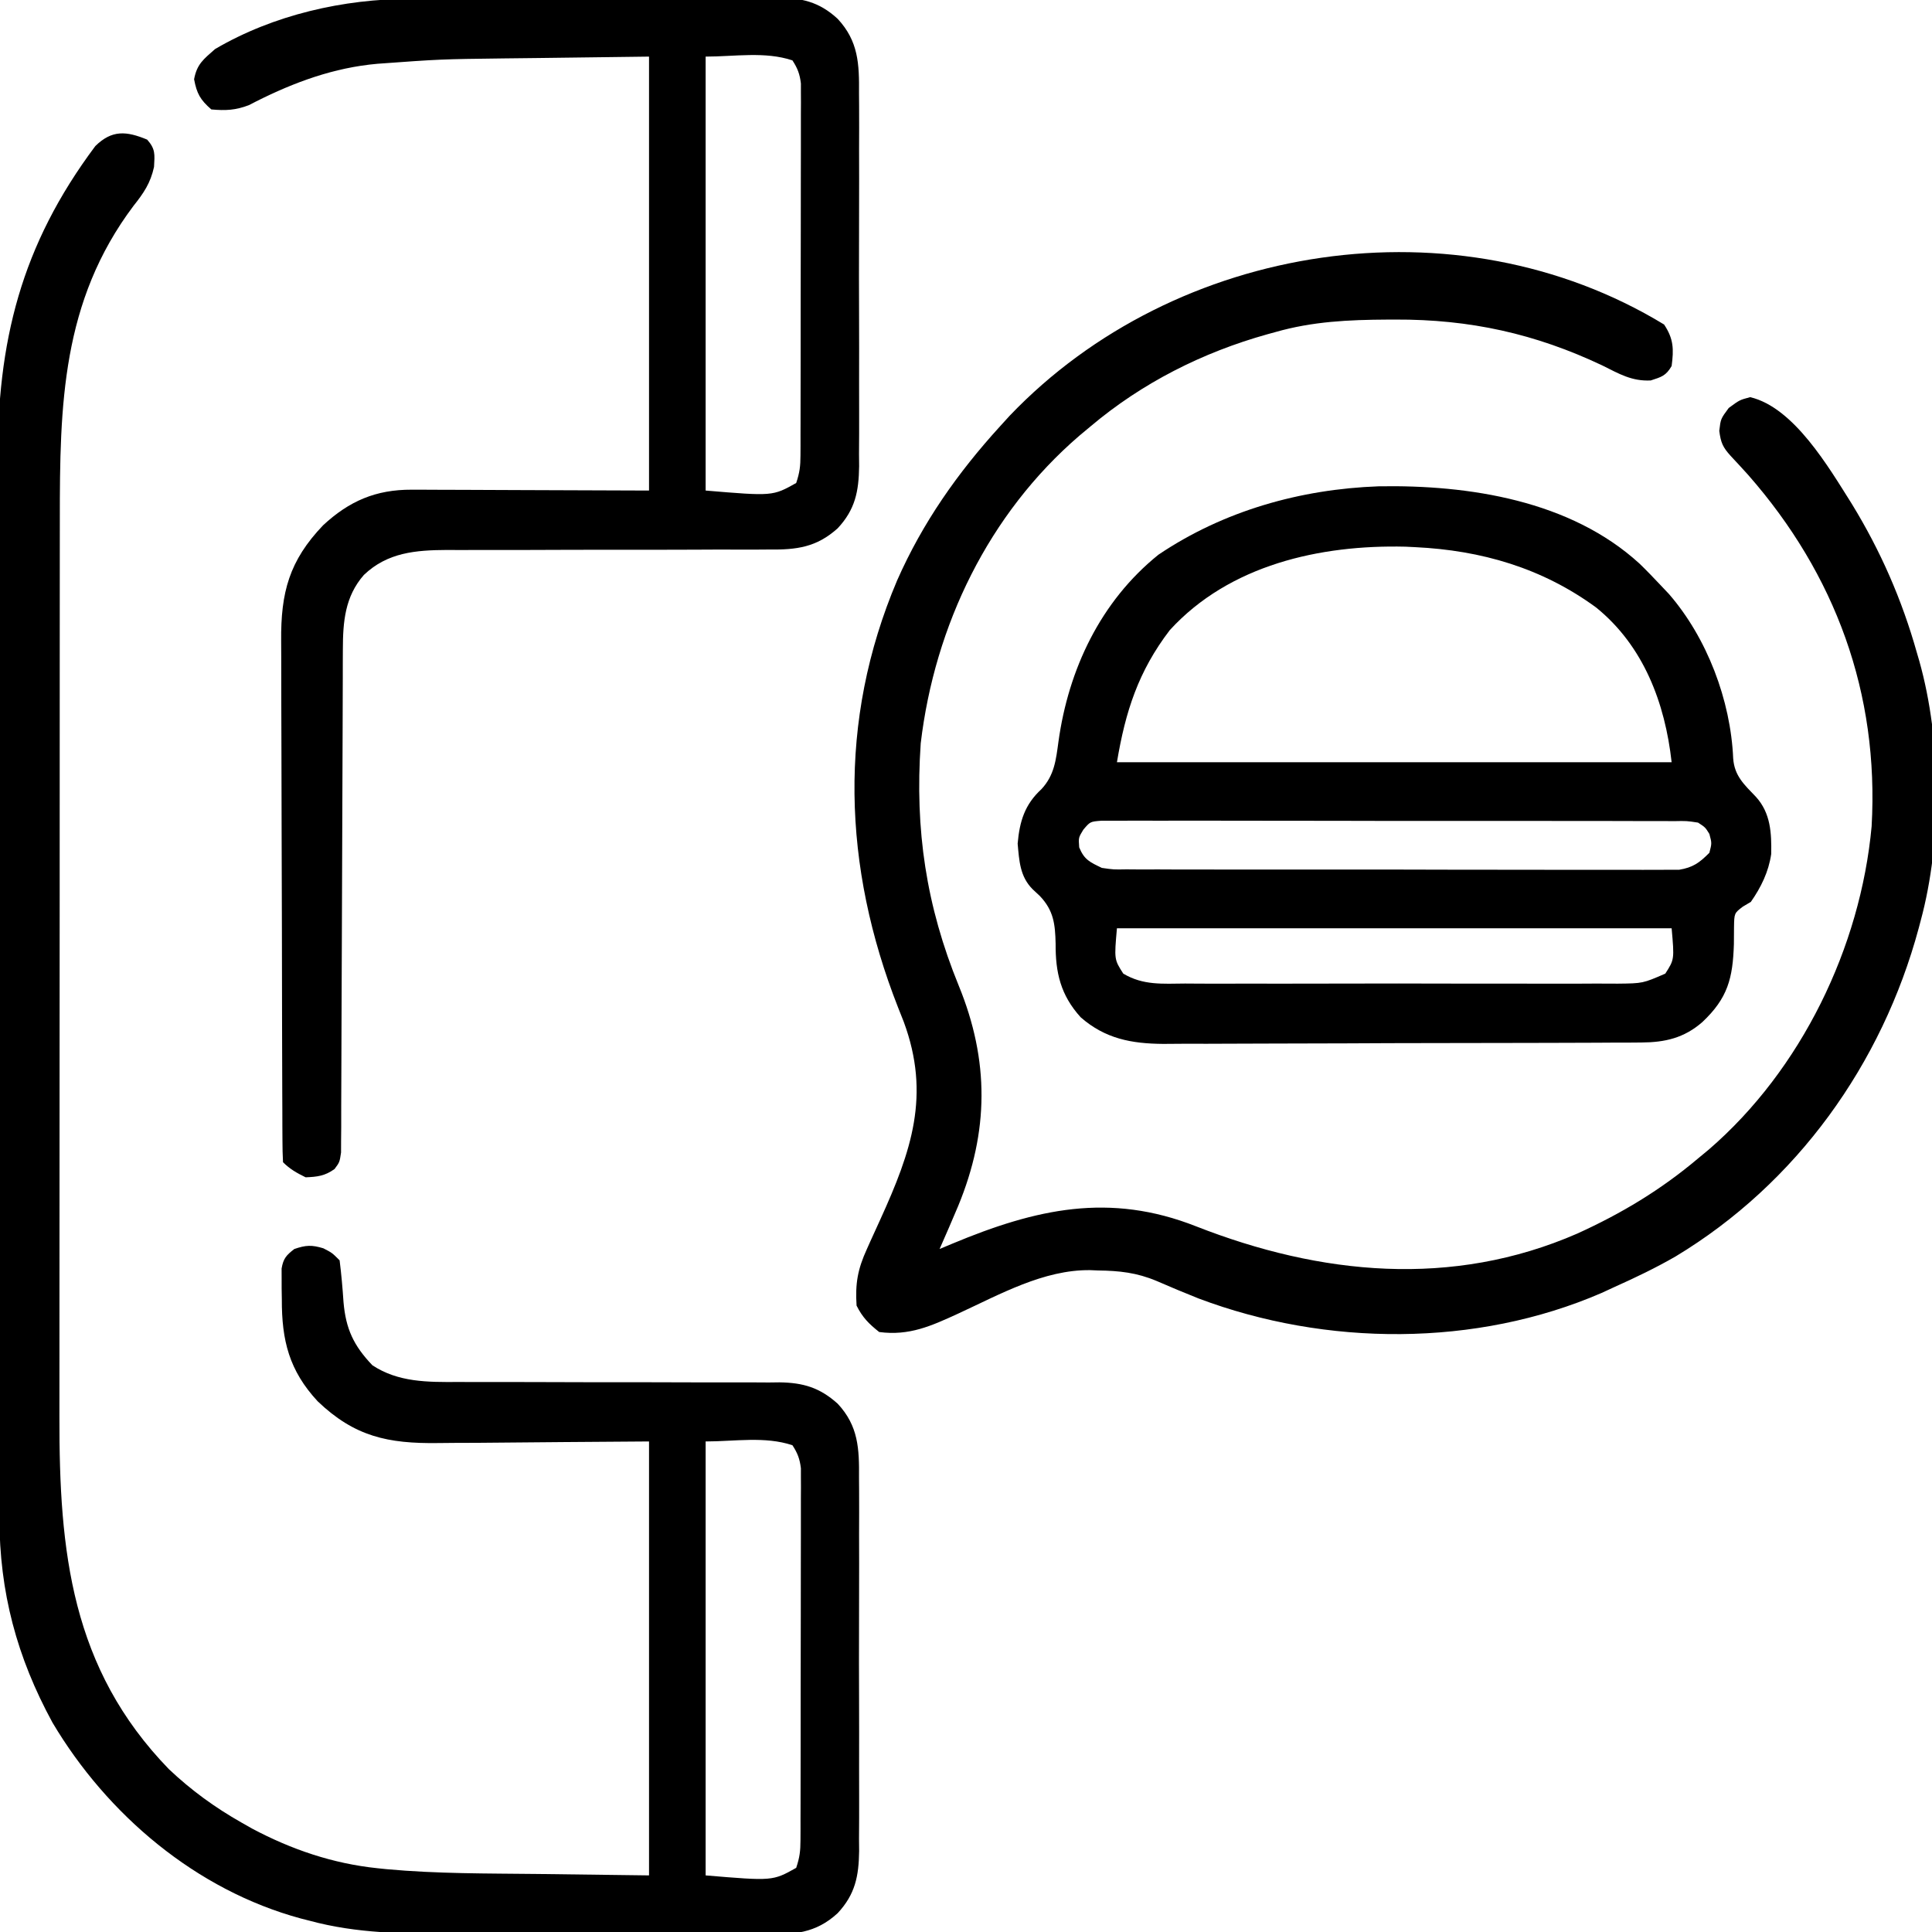 <?xml version="1.0" encoding="UTF-8"?>
<svg version="1.1" xmlns="http://www.w3.org/2000/svg" width="512" height="512">
<path d="M0 0 C2.219 2.497 2.006 3.893 1.82 7.234 C0.883 11.539 -0.949 14.196 -3.625 17.562 C-22.656 42.876 -23.157 70.332 -23.145 100.68 C-23.145 104.164 -23.151 107.647 -23.155 111.131 C-23.164 117.939 -23.166 124.747 -23.167 131.555 C-23.168 137.096 -23.17 142.637 -23.173 148.178 C-23.182 163.931 -23.186 179.684 -23.185 195.437 C-23.185 196.285 -23.185 197.132 -23.185 198.004 C-23.185 198.853 -23.185 199.701 -23.185 200.574 C-23.185 214.308 -23.194 228.041 -23.208 241.775 C-23.223 255.919 -23.23 270.062 -23.229 284.206 C-23.229 292.13 -23.231 300.053 -23.242 307.977 C-23.251 314.725 -23.253 321.472 -23.247 328.22 C-23.243 331.653 -23.243 335.087 -23.252 338.52 C-23.326 374.228 -20.126 405.155 5.762 431.848 C11.671 437.436 17.932 441.992 25 446 C25.923 446.523 26.846 447.047 27.797 447.586 C38.257 453.155 49.248 456.879 61.047 458.102 C61.841 458.184 62.635 458.266 63.453 458.351 C76.815 459.586 90.281 459.474 103.688 459.625 C118.197 459.811 118.197 459.811 133 460 C133 422.05 133 384.1 133 345 C110.413 345.158 110.413 345.158 87.827 345.36 C83.428 345.378 83.428 345.378 81.36 345.382 C79.936 345.388 78.511 345.402 77.087 345.422 C63.806 345.604 54.961 343.704 45.199 334.371 C37.63 326.211 35.65 318.247 35.688 307.312 C35.671 306.363 35.655 305.414 35.639 304.436 C35.638 303.525 35.637 302.614 35.637 301.676 C35.634 300.85 35.631 300.024 35.628 299.173 C36.086 296.497 36.878 295.643 39 294 C42.047 292.958 43.588 292.875 46.688 293.812 C49 295 49 295 51 297 C51.468 300.696 51.787 304.368 52.035 308.084 C52.655 315.161 54.695 319.587 59.688 324.812 C66.544 329.34 74.349 329.289 82.35 329.24 C83.343 329.242 84.336 329.244 85.359 329.246 C87.5 329.249 89.641 329.248 91.782 329.244 C95.175 329.238 98.568 329.247 101.961 329.261 C111.602 329.298 121.243 329.317 130.885 329.305 C136.795 329.3 142.706 329.318 148.617 329.351 C150.862 329.359 153.108 329.358 155.354 329.347 C158.496 329.333 161.637 329.349 164.78 329.372 C165.7 329.361 166.62 329.349 167.568 329.337 C173.878 329.427 178.256 330.729 183 335 C188.501 340.91 188.72 346.931 188.647 354.705 C188.656 355.854 188.664 357.003 188.674 358.187 C188.695 361.969 188.681 365.749 188.664 369.531 C188.667 372.169 188.672 374.806 188.679 377.443 C188.688 382.965 188.676 388.485 188.652 394.006 C188.625 400.373 188.633 406.739 188.661 413.106 C188.686 419.252 188.684 425.397 188.669 431.543 C188.666 434.149 188.67 436.755 188.681 439.36 C188.694 443.006 188.675 446.65 188.647 450.295 C188.657 451.366 188.667 452.438 188.678 453.542 C188.583 460.235 187.642 464.999 183 470 C177.131 475.414 171.294 475.713 163.59 475.615 C162.471 475.621 161.353 475.626 160.201 475.632 C156.518 475.644 152.836 475.62 149.152 475.594 C146.577 475.592 144.001 475.592 141.425 475.594 C136.027 475.592 130.63 475.574 125.233 475.542 C119.031 475.505 112.829 475.496 106.628 475.503 C100.624 475.51 94.621 475.499 88.617 475.479 C86.081 475.472 83.545 475.469 81.009 475.47 C68.018 475.463 55.603 475.424 43 472 C42.246 471.808 41.492 471.616 40.715 471.419 C12.975 463.9 -10.571 443.944 -25.086 419.512 C-34.532 402.182 -39.146 384.945 -39.154 365.189 C-39.158 363.895 -39.163 362.601 -39.167 361.268 C-39.179 357.688 -39.185 354.107 -39.189 350.526 C-39.195 346.659 -39.207 342.793 -39.218 338.926 C-39.242 329.591 -39.257 320.256 -39.27 310.921 C-39.273 308.281 -39.277 305.641 -39.281 303 C-39.307 286.579 -39.329 270.157 -39.341 253.736 C-39.344 249.935 -39.347 246.135 -39.35 242.334 C-39.351 241.389 -39.352 240.445 -39.352 239.472 C-39.365 224.196 -39.398 208.921 -39.44 193.645 C-39.482 177.934 -39.506 162.224 -39.511 146.513 C-39.515 137.703 -39.526 128.893 -39.559 120.084 C-39.587 112.575 -39.598 105.067 -39.587 97.559 C-39.582 93.736 -39.584 89.914 -39.609 86.092 C-39.811 53.511 -33.39 27.99 -13.738 1.707 C-9.326 -2.626 -5.499 -2.282 0 0 Z M148 345 C148 382.95 148 420.9 148 460 C165.764 461.491 165.764 461.491 172 458 C172.927 455.218 173.127 453.552 173.134 450.68 C173.138 449.798 173.142 448.916 173.147 448.008 C173.146 446.561 173.146 446.561 173.145 445.084 C173.149 444.066 173.152 443.048 173.155 441.999 C173.165 438.626 173.167 435.252 173.168 431.879 C173.171 429.539 173.175 427.198 173.178 424.858 C173.184 419.95 173.186 415.041 173.185 410.133 C173.185 403.836 173.199 397.54 173.216 391.244 C173.227 386.41 173.229 381.576 173.229 376.742 C173.23 374.42 173.234 372.098 173.242 369.777 C173.252 366.533 173.249 363.289 173.243 360.045 C173.249 359.082 173.254 358.12 173.26 357.128 C173.256 356.243 173.252 355.358 173.247 354.447 C173.248 353.68 173.248 352.914 173.249 352.124 C172.959 349.653 172.365 348.078 171 346 C163.72 343.573 155.674 345 148 345 Z " fill="#000000" transform="translate(39,37)"/>
<path d="M0 0 C2.54 3.809 2.587 6.535 2 11 C0.489 13.602 -0.688 13.899 -3.535 14.824 C-8.539 15.078 -11.903 13.075 -16.312 10.875 C-34.132 2.428 -51.488 -1.397 -71.25 -1.312 C-71.934 -1.31 -72.618 -1.308 -73.323 -1.306 C-83.531 -1.254 -93.126 -0.823 -103 2 C-103.687 2.188 -104.374 2.376 -105.082 2.57 C-122.277 7.369 -138.337 15.468 -152 27 C-152.981 27.819 -153.962 28.637 -154.973 29.48 C-178.971 50.133 -193.295 79.733 -197 111 C-198.573 133.875 -195.555 154.119 -186.902 175.266 C-178.812 195.059 -178.902 213.792 -187.072 233.595 C-188.677 237.414 -190.326 241.212 -192 245 C-190.877 244.529 -189.754 244.059 -188.598 243.574 C-166.484 234.354 -146.998 229.926 -124 239 C-91.081 251.906 -56.188 255.391 -22.996 240.907 C-11.253 235.572 -0.854 229.319 9 221 C9.944 220.22 10.887 219.44 11.859 218.637 C36.357 197.496 52.05 165.032 55 133 C56.999 97.781 45.441 66.23 22.266 39.84 C20.741 38.152 19.203 36.477 17.645 34.82 C15.539 32.49 15.044 31.327 14.625 28.188 C15 25 15 25 17.125 22.125 C20 20 20 20 22.812 19.25 C34.416 21.98 43.629 37.836 49.739 47.515 C57.384 60.001 63.033 72.909 67 87 C67.318 88.088 67.318 88.088 67.642 89.197 C73.541 110.194 73.711 136.921 68 158 C67.828 158.65 67.657 159.299 67.48 159.968 C57.782 195.96 35.121 227.658 3 247 C-2.194 249.982 -7.536 252.557 -13 255 C-14.176 255.543 -15.351 256.085 -16.562 256.645 C-49.829 271.053 -89.613 270.831 -123.373 258.105 C-127.119 256.619 -130.827 255.058 -134.523 253.453 C-139.779 251.256 -144.325 250.763 -150 250.688 C-150.692 250.658 -151.384 250.629 -152.098 250.6 C-164.428 250.454 -176.086 257.058 -187.017 262.093 C-194.204 265.39 -200.026 268.059 -208 267 C-210.756 264.818 -212.436 263.128 -214 260 C-214.37 254.162 -213.729 250.413 -211.262 245.008 C-210.98 244.377 -210.699 243.746 -210.409 243.096 C-209.516 241.099 -208.603 239.112 -207.688 237.125 C-199.472 219.076 -194.31 204.215 -201.504 184.773 C-202 183.514 -202.498 182.257 -203 181 C-217.628 143.786 -219.084 105.108 -203.254 67.824 C-196.51 52.521 -187.235 39.329 -176 27 C-175.149 26.065 -174.298 25.131 -173.422 24.168 C-129.462 -21.832 -54.934 -33.409 0 0 Z " fill="#000000" transform="translate(441,86)"/>
<path d="M0 0 C23.957 -0.427 50.862 3.748 69.164 20.496 C71.057 22.326 72.857 24.203 74.664 26.121 C75.413 26.913 76.162 27.704 76.934 28.52 C87.051 40.165 93.314 56.706 93.977 72.121 C94.312 76.751 96.898 79.053 100.008 82.297 C103.91 86.595 104.16 91.881 104.051 97.453 C103.369 102.155 101.368 106.243 98.664 110.121 C97.958 110.541 97.251 110.962 96.523 111.395 C94.258 113.128 94.258 113.128 94.195 116.852 C94.172 118.337 94.163 119.823 94.164 121.309 C93.876 130.384 92.553 135.633 85.789 141.996 C80.949 146.209 75.907 147.367 69.581 147.395 C68.384 147.405 67.187 147.415 65.954 147.425 C64.654 147.426 63.354 147.427 62.015 147.427 C60.621 147.435 59.228 147.444 57.834 147.453 C54.059 147.475 50.284 147.483 46.509 147.489 C44.147 147.492 41.784 147.498 39.422 147.506 C31.17 147.53 22.917 147.543 14.665 147.547 C6.99 147.55 -0.684 147.58 -8.358 147.622 C-14.961 147.657 -21.564 147.672 -28.167 147.673 C-32.105 147.674 -36.042 147.682 -39.979 147.711 C-43.686 147.737 -47.392 147.739 -51.099 147.723 C-53.094 147.721 -55.089 147.743 -57.083 147.765 C-65.499 147.697 -72.448 146.398 -78.944 140.714 C-84.283 134.818 -85.636 128.86 -85.586 121.184 C-85.709 116.029 -86.095 112.427 -89.773 108.559 C-90.403 107.971 -91.032 107.383 -91.68 106.777 C-95.056 103.401 -95.235 99.228 -95.648 94.684 C-95.128 88.752 -93.766 84.323 -89.336 80.246 C-85.912 76.562 -85.49 72.494 -84.836 67.684 C-82.184 48.504 -73.683 30.48 -58.336 18.121 C-41.046 6.478 -20.728 0.752 0 0 Z M-55.336 38.121 C-63.658 49.015 -67.089 59.642 -69.336 73.121 C-20.826 73.121 27.684 73.121 77.664 73.121 C75.924 57.456 70.253 42.32 57.664 32.121 C43.363 21.65 27.265 16.961 9.664 16.121 C8.83 16.08 7.996 16.039 7.137 15.996 C-15.491 15.452 -39.52 20.812 -55.336 38.121 Z M-78.239 90.992 C-79.532 93.102 -79.532 93.102 -79.336 95.684 C-77.982 98.983 -76.522 99.584 -73.336 101.121 C-70.238 101.572 -70.238 101.572 -66.846 101.509 C-65.534 101.519 -64.221 101.529 -62.869 101.539 C-61.422 101.535 -59.975 101.53 -58.527 101.525 C-56.998 101.531 -55.468 101.538 -53.939 101.546 C-49.79 101.564 -45.641 101.563 -41.493 101.557 C-38.028 101.554 -34.564 101.56 -31.1 101.566 C-22.927 101.58 -14.755 101.579 -6.583 101.567 C1.847 101.556 10.277 101.57 18.708 101.597 C25.948 101.619 33.188 101.625 40.428 101.619 C44.751 101.616 49.074 101.619 53.398 101.636 C57.462 101.651 61.527 101.647 65.591 101.628 C67.082 101.625 68.574 101.628 70.065 101.638 C72.101 101.651 74.138 101.638 76.174 101.622 C77.313 101.622 78.453 101.622 79.626 101.622 C83.343 101.009 85.025 99.764 87.664 97.121 C88.331 94.578 88.331 94.578 87.664 92.121 C86.582 90.37 86.582 90.37 84.664 89.121 C81.681 88.664 81.681 88.664 78.211 88.733 C77.553 88.728 76.896 88.723 76.218 88.717 C74.009 88.703 71.801 88.71 69.592 88.717 C68.01 88.711 66.428 88.704 64.847 88.696 C60.547 88.678 56.248 88.679 51.948 88.685 C48.362 88.688 44.776 88.682 41.19 88.676 C32.732 88.662 24.274 88.664 15.816 88.675 C7.082 88.687 -1.651 88.672 -10.385 88.646 C-17.877 88.624 -25.369 88.617 -32.861 88.623 C-37.339 88.626 -41.816 88.624 -46.294 88.606 C-50.503 88.591 -54.712 88.595 -58.921 88.614 C-60.468 88.617 -62.014 88.614 -63.561 88.604 C-65.669 88.591 -67.775 88.602 -69.883 88.62 C-71.064 88.62 -72.244 88.62 -73.461 88.621 C-76.427 88.856 -76.427 88.856 -78.239 90.992 Z M-69.336 117.121 C-70.066 125.387 -70.066 125.387 -67.652 129.143 C-62.398 132.277 -57.279 131.817 -51.271 131.768 C-49.929 131.775 -48.587 131.784 -47.244 131.795 C-43.606 131.817 -39.968 131.809 -36.329 131.793 C-32.519 131.78 -28.708 131.792 -24.897 131.8 C-18.498 131.809 -12.1 131.797 -5.701 131.773 C1.694 131.746 9.087 131.755 16.482 131.782 C22.834 131.805 29.187 131.808 35.539 131.795 C39.332 131.787 43.124 131.786 46.916 131.803 C50.482 131.817 54.047 131.807 57.613 131.778 C59.543 131.768 61.473 131.783 63.403 131.799 C70.018 131.728 70.018 131.728 75.981 129.143 C78.394 125.387 78.394 125.387 77.664 117.121 C29.154 117.121 -19.356 117.121 -69.336 117.121 Z " fill="#000000" transform="translate(365.336,128.879)"/>
<path d="M0 0 C1.13 -0.008 2.26 -0.017 3.424 -0.025 C7.124 -0.049 10.824 -0.058 14.525 -0.065 C17.113 -0.074 19.701 -0.083 22.29 -0.092 C27.698 -0.108 33.107 -0.116 38.516 -0.119 C44.752 -0.123 50.987 -0.153 57.222 -0.195 C63.249 -0.233 69.275 -0.245 75.302 -0.246 C77.855 -0.25 80.408 -0.262 82.96 -0.283 C86.529 -0.31 90.096 -0.305 93.664 -0.293 C94.712 -0.308 95.76 -0.323 96.84 -0.338 C103.485 -0.272 108.168 0.714 113.138 5.306 C118.633 11.228 118.858 17.229 118.785 25.011 C118.794 26.16 118.802 27.309 118.811 28.493 C118.833 32.275 118.819 36.056 118.802 39.838 C118.805 42.475 118.81 45.112 118.816 47.75 C118.826 53.271 118.814 58.792 118.79 64.313 C118.763 70.68 118.771 77.046 118.799 83.412 C118.824 89.558 118.822 95.703 118.807 101.849 C118.804 104.455 118.808 107.061 118.819 109.667 C118.832 113.312 118.813 116.956 118.785 120.601 C118.795 121.673 118.805 122.744 118.816 123.848 C118.721 130.535 117.785 135.314 113.138 140.306 C107.529 145.355 102.25 146.028 94.917 145.934 C93.43 145.945 93.43 145.945 91.913 145.956 C88.656 145.975 85.399 145.959 82.142 145.943 C79.866 145.951 77.589 145.962 75.313 145.975 C69.331 146.003 63.349 146.004 57.366 145.997 C47.796 145.989 38.225 146.021 28.655 146.059 C25.322 146.068 21.989 146.063 18.656 146.056 C16.6 146.059 14.544 146.063 12.488 146.067 C11.11 146.058 11.11 146.058 9.705 146.05 C1.299 146.088 -6.163 146.694 -12.425 152.666 C-17.457 158.41 -17.982 165.056 -18 172.399 C-18.006 173.597 -18.011 174.796 -18.017 176.031 C-18.018 177.983 -18.018 177.983 -18.02 179.975 C-18.024 181.37 -18.03 182.765 -18.035 184.16 C-18.046 187.156 -18.055 190.151 -18.061 193.147 C-18.072 197.882 -18.092 202.618 -18.114 207.353 C-18.176 220.816 -18.23 234.278 -18.263 247.741 C-18.282 255.182 -18.311 262.624 -18.351 270.065 C-18.373 274.002 -18.388 277.938 -18.39 281.875 C-18.392 285.573 -18.408 289.27 -18.435 292.968 C-18.445 294.975 -18.441 296.981 -18.436 298.988 C-18.448 300.179 -18.459 301.369 -18.47 302.595 C-18.473 303.632 -18.477 304.668 -18.48 305.736 C-18.862 308.306 -18.862 308.306 -20.207 310.109 C-22.74 311.941 -24.762 312.182 -27.862 312.306 C-30.189 311.169 -32.03 310.138 -33.862 308.306 C-33.967 306.38 -34.002 304.45 -34.009 302.521 C-34.016 301.263 -34.024 300.006 -34.031 298.71 C-34.034 297.304 -34.036 295.897 -34.039 294.49 C-34.045 293.019 -34.052 291.547 -34.059 290.075 C-34.076 286.065 -34.087 282.054 -34.095 278.043 C-34.1 275.536 -34.106 273.029 -34.113 270.521 C-34.132 262.674 -34.146 254.826 -34.154 246.978 C-34.164 237.927 -34.19 228.876 -34.231 219.825 C-34.261 212.827 -34.276 205.829 -34.279 198.831 C-34.281 194.653 -34.29 190.475 -34.316 186.298 C-34.339 182.36 -34.343 178.423 -34.333 174.486 C-34.332 173.047 -34.339 171.608 -34.352 170.169 C-34.469 157.29 -32.204 148.888 -23.233 139.506 C-16.31 133.085 -9.281 130.045 0.245 130.079 C0.939 130.079 1.634 130.079 2.35 130.079 C4.579 130.08 6.807 130.095 9.036 130.111 C10.42 130.114 11.804 130.116 13.188 130.117 C18.296 130.128 23.405 130.156 28.513 130.181 C39.939 130.223 51.365 130.264 63.138 130.306 C63.138 92.356 63.138 54.406 63.138 15.306 C48.628 15.492 48.628 15.492 33.825 15.681 C30.814 15.715 27.802 15.749 24.699 15.784 C7.915 15.991 7.915 15.991 -8.819 17.205 C-9.533 17.279 -10.248 17.353 -10.984 17.429 C-22.339 18.791 -32.806 22.905 -42.897 28.17 C-46.437 29.527 -49.1 29.651 -52.862 29.306 C-55.786 26.758 -56.711 25.111 -57.425 21.306 C-56.666 17.259 -54.92 16.009 -51.862 13.306 C-36.364 4.213 -17.798 0.011 0 0 Z M78.138 15.306 C78.138 53.256 78.138 91.206 78.138 130.306 C95.902 131.797 95.902 131.797 102.138 128.306 C103.065 125.524 103.265 123.858 103.272 120.986 C103.276 120.105 103.28 119.223 103.285 118.314 C103.284 116.867 103.284 116.867 103.283 115.391 C103.287 114.372 103.29 113.354 103.293 112.305 C103.303 108.932 103.305 105.559 103.306 102.185 C103.309 99.845 103.312 97.505 103.316 95.165 C103.322 90.256 103.324 85.347 103.323 80.439 C103.323 74.143 103.337 67.847 103.354 61.55 C103.365 56.716 103.367 51.882 103.367 47.048 C103.368 44.727 103.372 42.405 103.38 40.083 C103.39 36.839 103.387 33.596 103.381 30.352 C103.386 29.389 103.392 28.426 103.398 27.434 C103.394 26.55 103.389 25.665 103.385 24.753 C103.386 23.987 103.386 23.22 103.387 22.43 C103.097 19.96 102.503 18.384 101.138 16.306 C93.858 13.88 85.812 15.306 78.138 15.306 Z " fill="#000000" transform="translate(108.862,-0.306)"/>
</svg>
